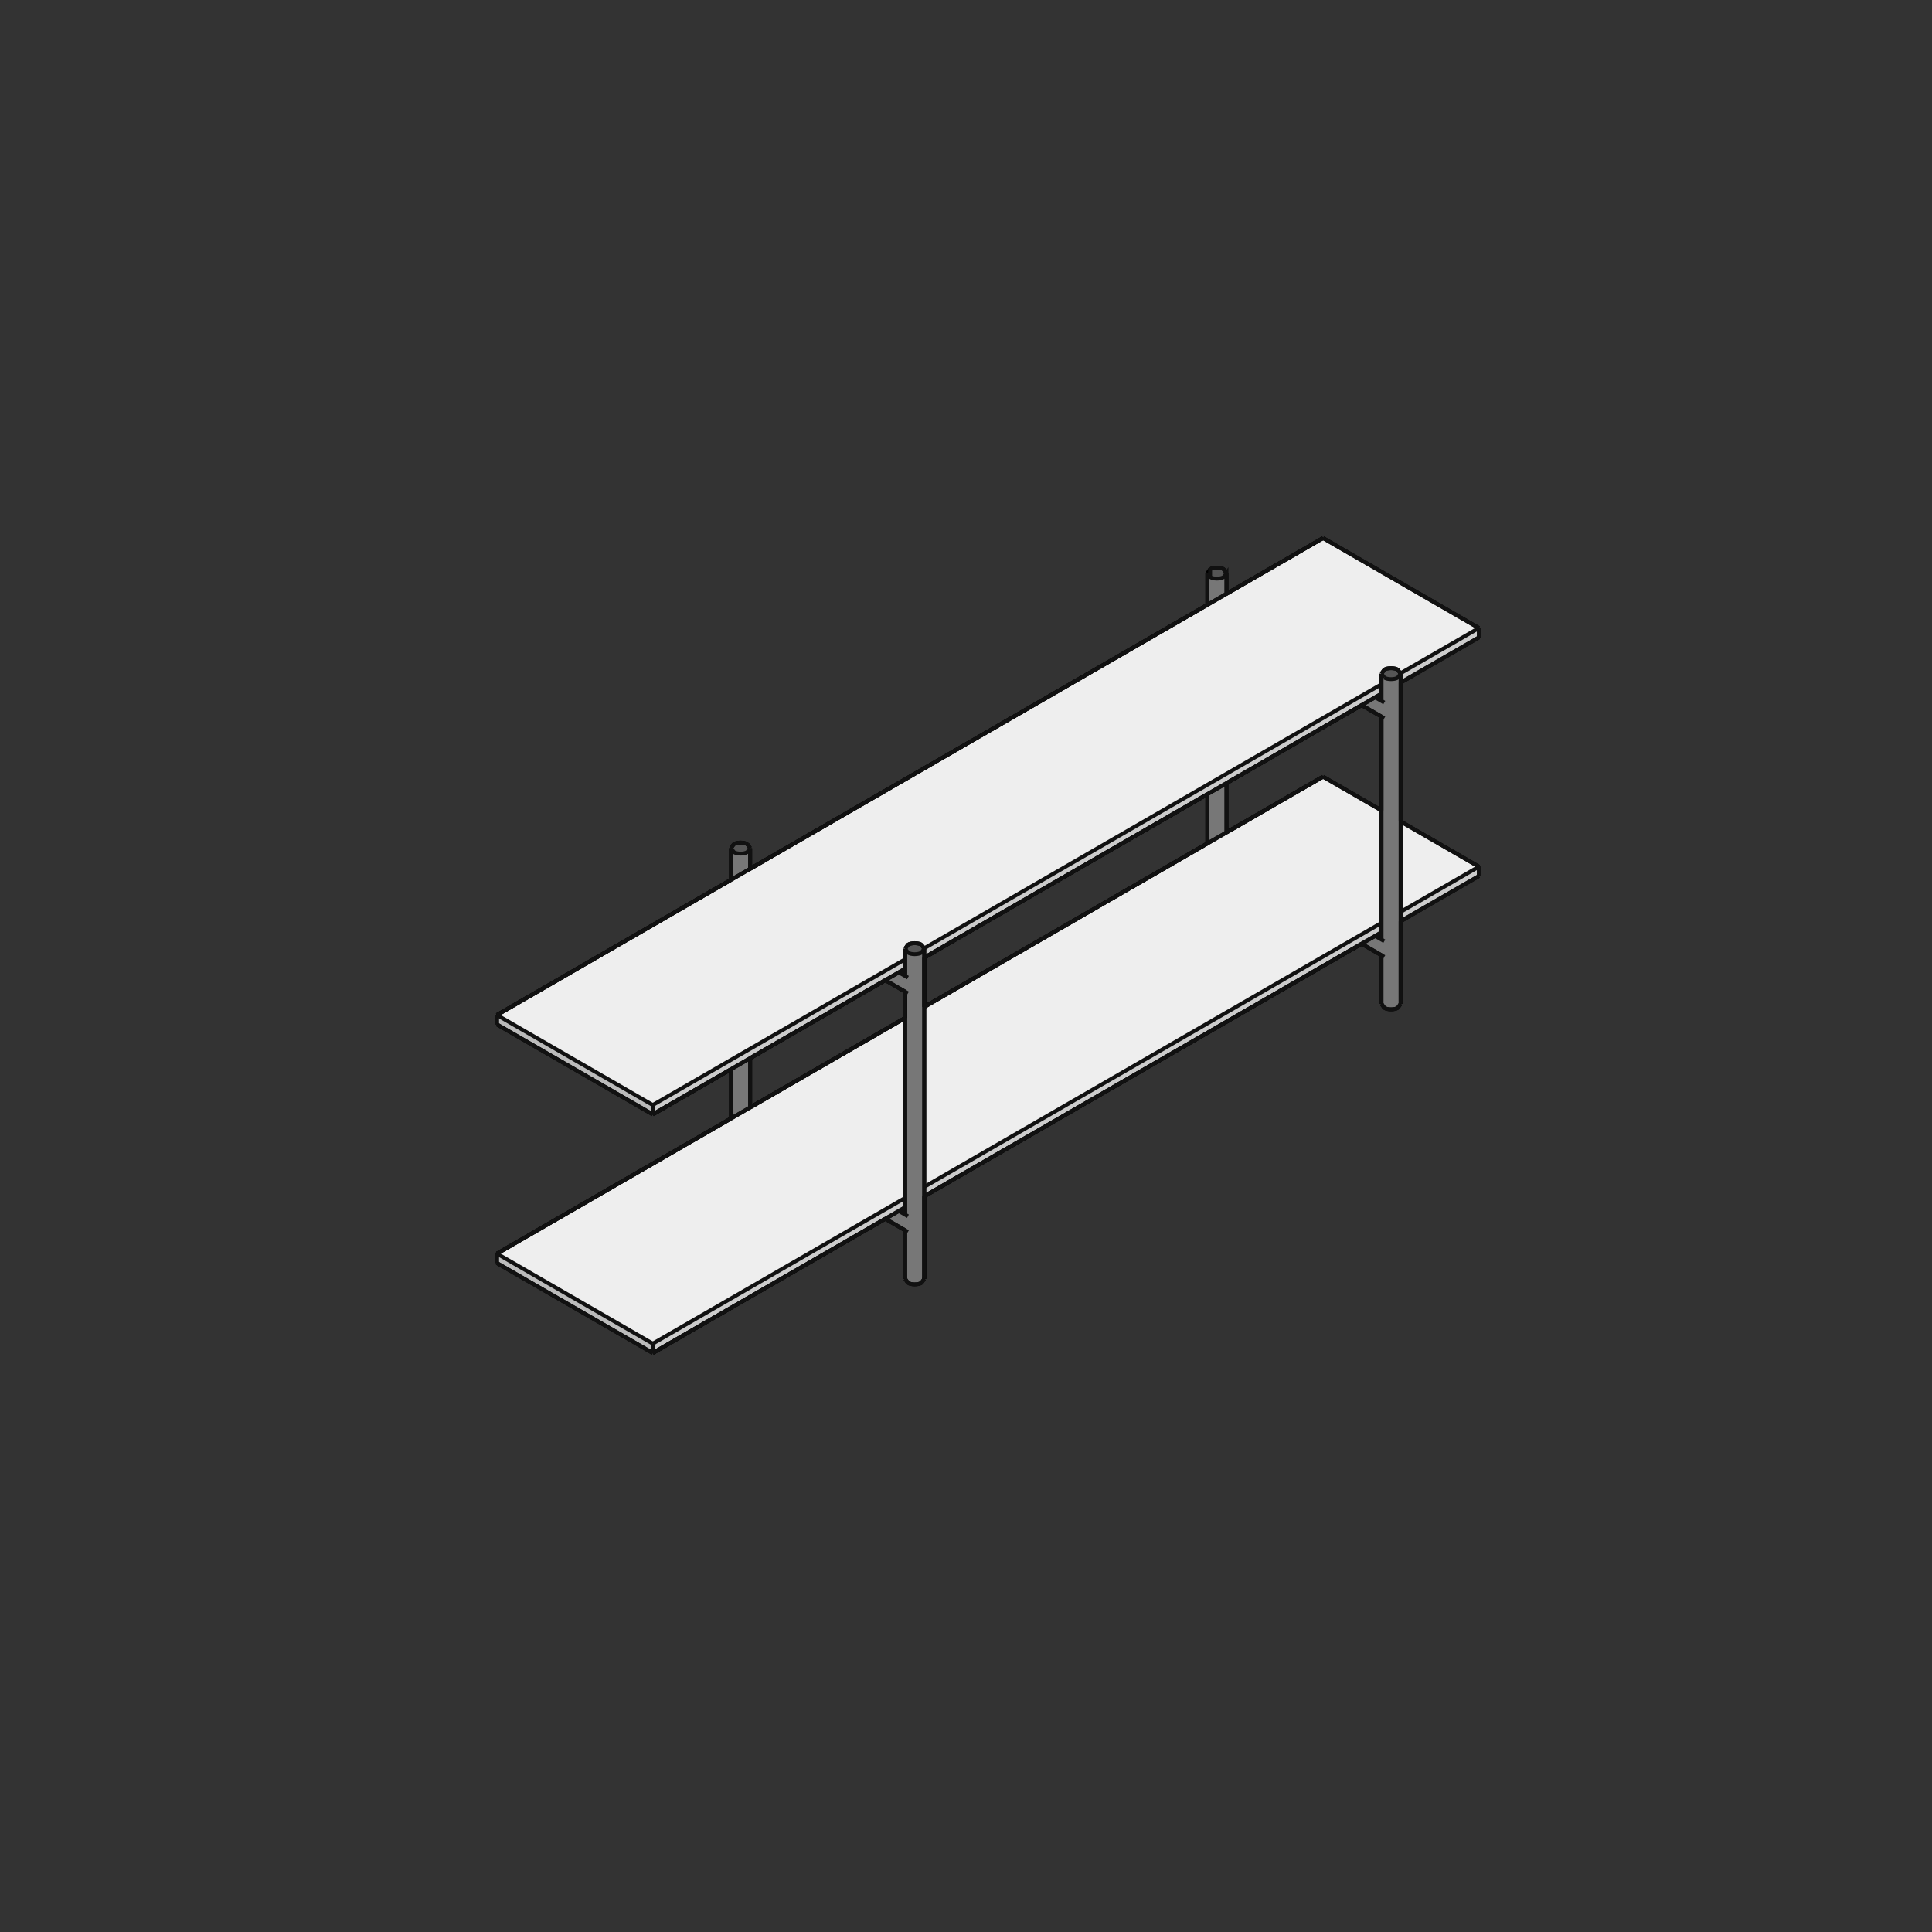 <?xml version="1.0" encoding="utf-8" standalone="no"?>
<!DOCTYPE svg PUBLIC "-//W3C//DTD SVG 1.1//EN" "http://www.w3.org/Graphics/SVG/1.1/DTD/svg11.dtd">
<svg version="1.1" width="120pt" height="120pt" viewBox="0 0 120 120" overflow="visible" xmlns="http://www.w3.org/2000/svg">
  <rect x="0" y="0" width="120" height="120" fill="#333333" stroke="none"/>
  <path d="M40.544,83.455 L40.544,84.038 L30.864,78.45 L30.864,77.866 z" stroke="Black" stroke-width="0" fill="#BBBBBB" fill-opacity="1" />
  <path d="M40.544,68.633 L40.544,69.216 L30.864,63.627 L30.864,63.044 z" stroke="Black" stroke-width="0" fill="#BBBBBB" fill-opacity="1" />
  <path d="M85.806,42.501 L85.806,43.084 L57.409,59.479 L57.409,58.924 z" stroke="Black" stroke-width="0" fill="#CCCCCC" fill-opacity="1" />
  <path d="M86.996,42.397 L86.996,41.841 L91.857,39.007 L91.857,39.591 z" stroke="Black" stroke-width="0" fill="#CCCCCC" fill-opacity="1" />
  <path d="M85.806,57.906 L57.409,74.301 L57.409,73.718 L85.806,57.323 z" stroke="Black" stroke-width="0" fill="#CCCCCC" fill-opacity="1" />
  <path d="M56.219,60.166 L40.544,69.216 L40.544,68.633 L56.219,59.583 z" stroke="Black" stroke-width="0" fill="#CCCCCC" fill-opacity="1" />
  <path d="M86.996,57.219 L86.996,56.636 L91.857,53.83 L91.857,54.413 z" stroke="Black" stroke-width="0" fill="#CCCCCC" fill-opacity="1" />
  <path d="M56.219,74.989 L40.544,84.038 L40.544,83.455 L56.219,74.405 z" stroke="Black" stroke-width="0" fill="#CCCCCC" fill-opacity="1" />
  <path d="M57.409,62.541 L82.177,48.241 L85.806,50.336 L85.806,57.323 L57.409,73.718 z" stroke="Black" stroke-width="0" fill="#EEEEEE" fill-opacity="1" />
  <path d="M86.996,51.024 L91.857,53.83 L86.996,56.636 z" stroke="Black" stroke-width="0" fill="#EEEEEE" fill-opacity="1" />
  <path d="M40.544,68.633 L30.864,63.044 L82.177,33.419 L91.857,39.007 L86.995,41.815 L86.822,41.598 C86.636,41.467 86.166,41.467 85.98,41.598 L85.806,41.841 L85.806,42.501 L57.408,58.897 L57.235,58.681 C57.049,58.549 56.579,58.549 56.393,58.681 L56.219,58.924 L56.219,59.583 z" stroke="Black" stroke-width="0" fill="#EEEEEE" fill-opacity="1" />
  <path d="M30.864,77.866 L56.219,63.228 L56.219,74.405 L40.544,83.455 z" stroke="Black" stroke-width="0" fill="#EEEEEE" fill-opacity="1" />
  <path d="M85.806,43.539 L85.412,43.311 L85.806,43.084 z" stroke="Black" stroke-width="0" fill="#555555" fill-opacity="1" />
  <path d="M46.593,52.688 L46.419,52.922 C46.233,53.053 45.763,53.053 45.577,52.922 L45.403,52.688 L45.577,52.436 C45.763,52.304 46.233,52.304 46.419,52.436 z" stroke="Black" stroke-width="0" fill="#555555" fill-opacity="1" />
  <path d="M55.825,75.216 L56.219,74.989 L56.219,75.443 z" stroke="Black" stroke-width="0" fill="#555555" fill-opacity="1" />
  <path d="M56.219,60.621 L55.825,60.394 L56.219,60.166 z" stroke="Black" stroke-width="0" fill="#555555" fill-opacity="1" />
  <path d="M85.412,58.134 L85.806,57.906 L85.806,58.361 z" stroke="Black" stroke-width="0" fill="#555555" fill-opacity="1" />
  <path d="M76.18,35.605 L76.006,35.84 C75.82,35.971 75.35,35.971 75.164,35.84 L74.99,35.605 L75.164,35.354 C75.35,35.222 75.82,35.222 76.006,35.354 z" stroke="Black" stroke-width="0" fill="#555555" fill-opacity="1" />
  <path d="M86.996,41.85 L86.822,42.084 C86.636,42.216 86.166,42.216 85.98,42.084 L85.806,41.85 L85.98,41.598 C86.166,41.467 86.636,41.467 86.822,41.598 z" stroke="Black" stroke-width="0" fill="#555555" fill-opacity="1" />
  <path d="M57.409,58.932 L57.235,59.167 C57.049,59.298 56.579,59.298 56.393,59.167 L56.219,58.932 L56.393,58.681 C56.579,58.549 57.049,58.549 57.235,58.681 z" stroke="Black" stroke-width="0" fill="#555555" fill-opacity="1" />
  <path d="M56.219,75.443 L56.219,61.593 L54.983,60.88 L55.825,60.394 L56.219,60.621 L56.219,58.932 L56.393,59.167 C56.579,59.298 57.049,59.298 57.235,59.167 L57.409,58.932 L57.409,79.432 L57.235,79.675 C57.049,79.807 56.579,79.807 56.393,79.675 L56.219,79.432 L56.219,76.415 L54.983,75.702 L55.825,75.216 z" stroke="Black" stroke-width="0" fill="#777777" fill-opacity="1" />
  <path d="M86.996,41.85 L86.996,62.35 L86.822,62.593 C86.636,62.724 86.166,62.724 85.98,62.593 L85.806,62.35 L85.806,59.333 L84.57,58.62 L85.412,58.134 L85.806,58.361 L85.806,44.511 L84.57,43.797 L85.412,43.311 L85.806,43.539 L85.806,41.85 L85.98,42.084 C86.166,42.216 86.636,42.216 86.822,42.084 z" stroke="Black" stroke-width="0" fill="#777777" fill-opacity="1" />
  <path d="M76.18,36.881 L74.99,37.568 L74.99,35.605 L75.164,35.84 C75.35,35.971 75.82,35.971 76.006,35.84 L76.18,35.605 z" stroke="Black" stroke-width="0" fill="#777777" fill-opacity="1" />
  <path d="M46.593,53.963 L45.403,54.65 L45.403,52.688 L45.577,52.922 C45.763,53.053 46.233,53.053 46.419,52.922 L46.593,52.688 z" stroke="Black" stroke-width="0" fill="#777777" fill-opacity="1" />
  <path d="M74.99,49.329 L76.18,48.642 L76.18,51.703 L75.227,52.253 L74.99,52.391 z" stroke="Black" stroke-width="0" fill="#777777" fill-opacity="1" />
  <path d="M46.593,68.785 L45.403,69.473 L45.403,66.411 L46.593,65.724 z" stroke="Black" stroke-width="0" fill="#777777" fill-opacity="1" />
  <path d="M45.403,66.411 L40.544,69.216" stroke="#000000" stroke-width="0.24" fill="none" />
  <path d="M45.403,52.679 L45.577,52.436" stroke="#000000" stroke-width="0.24" fill="none" />
  <path d="M56.393,79.675 L56.219,79.432" stroke="#000000" stroke-width="0.24" fill="none" />
  <path d="M46.419,52.436 L46.593,52.679" stroke="#000000" stroke-width="0.24" fill="none" />
  <path d="M45.577,52.436 C45.763,52.304 46.233,52.304 46.419,52.436" stroke="#000000" stroke-width="0.24" fill="none" />
  <path d="M56.219,61.593 L56.219,75.443" stroke="#000000" stroke-width="0.24" fill="none" />
  <path d="M85.806,44.511 L85.806,58.361" stroke="#000000" stroke-width="0.24" fill="none" />
  <path d="M82.177,48.241 L85.806,50.336" stroke="#000000" stroke-width="0.24" fill="none" />
  <path d="M76.18,51.703 L82.177,48.241" stroke="#000000" stroke-width="0.24" fill="none" />
  <path d="M57.409,79.432 L57.409,58.924" stroke="#000000" stroke-width="0.24" fill="none" />
  <path d="M57.409,62.541 L74.99,52.391" stroke="#000000" stroke-width="0.24" fill="none" />
  <path d="M30.864,63.044 L82.177,33.419" stroke="#000000" stroke-width="0.24" fill="none" />
  <path d="M76.006,35.354 L76.18,35.597" stroke="#000000" stroke-width="0.24" fill="none" />
  <path d="M57.235,79.675 C57.049,79.807 56.579,79.807 56.393,79.675" stroke="#000000" stroke-width="0.24" fill="none" />
  <path d="M40.544,84.038 L30.864,78.45" stroke="#000000" stroke-width="0.24" fill="none" />
  <path d="M91.857,53.83 L91.857,54.413" stroke="#000000" stroke-width="0.24" fill="none" />
  <path d="M56.219,74.989 L40.544,84.038" stroke="#000000" stroke-width="0.24" fill="none" />
  <path d="M56.219,60.166 L40.544,69.216" stroke="#000000" stroke-width="0.24" fill="none" />
  <path d="M57.409,59.479 L57.409,62.541" stroke="#000000" stroke-width="0.24" fill="none" />
  <path d="M30.864,63.627 L30.864,63.044" stroke="#000000" stroke-width="0.24" fill="none" />
  <path d="M56.219,58.924 L56.219,60.621" stroke="#000000" stroke-width="0.24" fill="none" />
  <path d="M85.806,41.841 L85.806,43.539" stroke="#000000" stroke-width="0.24" fill="none" />
  <path d="M74.99,37.568 L74.99,35.597" stroke="#000000" stroke-width="0.24" fill="none" />
  <path d="M74.99,52.391 L74.99,49.329" stroke="#000000" stroke-width="0.24" fill="none" />
  <path d="M56.219,61.593 L54.983,60.88" stroke="#000000" stroke-width="0.24" fill="none" />
  <path d="M85.806,43.084 L57.409,59.479" stroke="#000000" stroke-width="0.24" fill="none" />
  <path d="M54.983,60.88 L46.593,65.724" stroke="#000000" stroke-width="0.24" fill="none" />
  <path d="M30.864,77.866 L56.219,63.228" stroke="#000000" stroke-width="0.24" fill="none" />
  <path d="M45.403,54.65 L45.403,52.679" stroke="#000000" stroke-width="0.24" fill="none" />
  <path d="M76.18,35.605 L76.18,36.881" stroke="#000000" stroke-width="0.24" fill="none" />
  <path d="M82.177,33.419 L91.857,39.008" stroke="#000000" stroke-width="0.24" fill="none" />
  <path d="M86.996,62.35 L86.822,62.593" stroke="#000000" stroke-width="0.24" fill="none" />
  <path d="M40.544,69.216 L30.864,63.627" stroke="#000000" stroke-width="0.24" fill="none" />
  <path d="M85.806,62.35 L85.806,59.333" stroke="#000000" stroke-width="0.24" fill="none" />
  <path d="M30.864,77.866 L45.403,69.473" stroke="#000000" stroke-width="0.24" fill="none" />
  <path d="M57.409,74.301 L57.409,79.432" stroke="#000000" stroke-width="0.24" fill="none" />
  <path d="M85.98,62.593 L85.806,62.35" stroke="#000000" stroke-width="0.24" fill="none" />
  <path d="M54.983,75.702 L40.544,84.038" stroke="#000000" stroke-width="0.24" fill="none" />
  <path d="M85.806,57.906 L57.409,74.301" stroke="#000000" stroke-width="0.24" fill="none" />
  <path d="M91.857,39.008 L91.857,39.591" stroke="#000000" stroke-width="0.24" fill="none" />
  <path d="M56.219,63.228 L56.219,61.593" stroke="#000000" stroke-width="0.24" fill="none" />
  <path d="M56.219,76.415 L54.983,75.702" stroke="#000000" stroke-width="0.24" fill="none" />
  <path d="M45.403,69.473 L45.403,66.411" stroke="#000000" stroke-width="0.24" fill="none" />
  <path d="M86.822,62.593 C86.636,62.724 86.166,62.724 85.98,62.593" stroke="#000000" stroke-width="0.24" fill="none" />
  <path d="M85.806,50.336 L85.806,44.511" stroke="#000000" stroke-width="0.24" fill="none" />
  <path d="M85.806,41.841 L85.98,41.598 C86.166,41.467 86.636,41.467 86.822,41.598 L86.996,41.841" stroke="#000000" stroke-width="0.24" fill="none" />
  <path d="M86.996,57.219 L86.996,62.35" stroke="#000000" stroke-width="0.24" fill="none" />
  <path d="M86.996,42.397 L86.996,51.024" stroke="#000000" stroke-width="0.24" fill="none" />
  <path d="M46.593,68.785 L56.219,63.228" stroke="#000000" stroke-width="0.24" fill="none" />
  <path d="M86.996,41.841 L86.996,62.35" stroke="#000000" stroke-width="0.24" fill="none" />
  <path d="M46.593,52.688 L46.593,53.963 L74.99,37.568" stroke="#000000" stroke-width="0.24" fill="none" />
  <path d="M84.57,43.797 L76.18,48.642" stroke="#000000" stroke-width="0.24" fill="none" />
  <path d="M57.409,62.541 L82.177,48.241" stroke="#000000" stroke-width="0.24" fill="none" />
  <path d="M56.219,58.924 L56.393,58.681 C56.579,58.549 57.049,58.549 57.235,58.681" stroke="#000000" stroke-width="0.24" fill="none" />
  <path d="M85.806,44.511 L84.57,43.797" stroke="#000000" stroke-width="0.24" fill="none" />
  <path d="M76.18,48.642 L76.18,51.703" stroke="#000000" stroke-width="0.24" fill="none" />
  <path d="M57.235,58.681 L57.409,58.924" stroke="#000000" stroke-width="0.24" fill="none" />
  <path d="M46.593,65.724 L46.593,68.785" stroke="#000000" stroke-width="0.24" fill="none" />
  <path d="M74.99,35.597 L75.164,35.354 C75.35,35.222 75.82,35.222 76.006,35.354" stroke="#000000" stroke-width="0.24" fill="none" />
  <path d="M30.864,63.044 L45.403,54.65" stroke="#000000" stroke-width="0.24" fill="none" />
  <path d="M74.99,49.329 L57.409,59.479" stroke="#000000" stroke-width="0.24" fill="none" />
  <path d="M76.18,36.881 L82.177,33.419" stroke="#000000" stroke-width="0.24" fill="none" />
  <path d="M86.996,51.024 L91.857,53.83" stroke="#000000" stroke-width="0.24" fill="none" />
  <path d="M91.857,54.413 L86.996,57.219" stroke="#000000" stroke-width="0.24" fill="none" />
  <path d="M84.57,58.62 L57.409,74.301" stroke="#000000" stroke-width="0.24" fill="none" />
  <path d="M91.857,39.591 L86.996,42.397" stroke="#000000" stroke-width="0.24" fill="none" />
  <path d="M85.806,59.333 L84.57,58.62" stroke="#000000" stroke-width="0.24" fill="none" />
  <path d="M30.864,78.45 L30.864,77.866" stroke="#000000" stroke-width="0.24" fill="none" />
  <path d="M56.219,79.432 L56.219,76.415" stroke="#000000" stroke-width="0.24" fill="none" />
  <path d="M57.409,79.432 L57.235,79.675" stroke="#000000" stroke-width="0.24" fill="none" />
  <path d="M54.983,60.88 L56.393,61.694" stroke="#111111" stroke-width="0.24" fill="none" />
  <path d="M85.806,42.501 L57.408,58.897" stroke="#111111" stroke-width="0.24" fill="none" />
  <path d="M56.219,60.166 L40.544,69.216" stroke="#111111" stroke-width="0.24" fill="none" />
  <path d="M76.18,36.881 L76.18,35.597 L76.006,35.84 C75.82,35.971 75.35,35.971 75.164,35.84 L75.164,35.354 C75.35,35.222 75.82,35.222 76.006,35.354 L76.18,35.597" stroke="#111111" stroke-width="0.24" fill="none" />
  <path d="M86.996,41.841 L86.822,42.084 C86.636,42.216 86.166,42.216 85.98,42.084" stroke="#111111" stroke-width="0.24" fill="none" />
  <path d="M56.219,59.583 L40.544,68.633" stroke="#111111" stroke-width="0.24" fill="none" />
  <path d="M46.593,53.963 L46.593,52.679" stroke="#111111" stroke-width="0.24" fill="none" />
  <path d="M45.403,66.411 L45.403,69.473" stroke="#111111" stroke-width="0.24" fill="none" />
  <path d="M46.593,68.785 L46.593,65.724" stroke="#111111" stroke-width="0.24" fill="none" />
  <path d="M85.806,57.323 L57.409,73.718" stroke="#111111" stroke-width="0.24" fill="none" />
  <path d="M86.996,51.024 L91.857,53.83" stroke="#111111" stroke-width="0.24" fill="none" />
  <path d="M45.403,52.679 L45.577,52.436 C45.763,52.304 46.233,52.304 46.419,52.436" stroke="#111111" stroke-width="0.24" fill="none" />
  <path d="M45.403,52.679 L45.403,54.65" stroke="#111111" stroke-width="0.24" fill="none" />
  <path d="M46.419,52.436 L46.593,52.679" stroke="#111111" stroke-width="0.24" fill="none" />
  <path d="M85.98,42.084 L85.806,41.841" stroke="#111111" stroke-width="0.24" fill="none" />
  <path d="M86.996,62.35 L86.822,62.593 C86.636,62.724 86.166,62.724 85.98,62.593 L85.806,62.35" stroke="#111111" stroke-width="0.24" fill="none" />
  <path d="M91.857,54.413 L86.996,57.219" stroke="#111111" stroke-width="0.24" fill="none" />
  <path d="M56.219,76.415 L56.219,79.432" stroke="#111111" stroke-width="0.24" fill="none" />
  <path d="M40.544,83.455 L30.864,77.866" stroke="#111111" stroke-width="0.24" fill="none" />
  <path d="M91.857,54.413 L91.857,53.83" stroke="#111111" stroke-width="0.24" fill="none" />
  <path d="M40.544,84.038 L40.544,83.455" stroke="#111111" stroke-width="0.24" fill="none" />
  <path d="M30.864,78.45 L30.864,77.866" stroke="#111111" stroke-width="0.24" fill="none" />
  <path d="M40.544,84.038 L30.864,78.45" stroke="#111111" stroke-width="0.24" fill="none" />
  <path d="M57.409,58.924 L57.235,59.167 C57.049,59.298 56.579,59.298 56.393,59.167 L56.219,58.924" stroke="#111111" stroke-width="0.24" fill="none" />
  <path d="M57.409,79.432 L57.235,79.675 C57.049,79.807 56.579,79.807 56.393,79.675 L56.219,79.432" stroke="#111111" stroke-width="0.24" fill="none" />
  <path d="M91.857,39.008 L86.995,41.815" stroke="#111111" stroke-width="0.24" fill="none" />
  <path d="M91.857,39.591 L86.996,42.397" stroke="#111111" stroke-width="0.24" fill="none" />
  <path d="M82.177,33.419 L91.857,39.008" stroke="#111111" stroke-width="0.24" fill="none" />
  <path d="M40.544,69.216 L40.544,68.633" stroke="#111111" stroke-width="0.24" fill="none" />
  <path d="M30.864,63.627 L30.864,63.044" stroke="#111111" stroke-width="0.24" fill="none" />
  <path d="M40.544,69.216 L30.864,63.627" stroke="#111111" stroke-width="0.24" fill="none" />
  <path d="M40.544,68.633 L30.864,63.044" stroke="#111111" stroke-width="0.24" fill="none" />
  <path d="M56.219,58.924 L56.393,58.681 C56.579,58.549 57.049,58.549 57.235,58.681" stroke="#111111" stroke-width="0.24" fill="none" />
  <path d="M82.177,48.241 L85.806,50.336" stroke="#111111" stroke-width="0.24" fill="none" />
  <path d="M91.857,53.83 L86.996,56.636" stroke="#111111" stroke-width="0.24" fill="none" />
  <path d="M56.219,74.405 L40.544,83.455" stroke="#111111" stroke-width="0.24" fill="none" />
  <path d="M46.593,52.679 L46.419,52.922 C46.233,53.053 45.763,53.053 45.577,52.922 L45.403,52.679" stroke="#111111" stroke-width="0.24" fill="none" />
  <path d="M85.806,59.333 L85.806,62.35" stroke="#111111" stroke-width="0.24" fill="none" />
  <path d="M74.99,35.597 L74.99,37.568" stroke="#111111" stroke-width="0.24" fill="none" />
  <path d="M75.164,35.84 L74.99,35.597" stroke="#111111" stroke-width="0.24" fill="none" />
  <path d="M76.18,51.703 L76.18,48.642" stroke="#111111" stroke-width="0.24" fill="none" />
  <path d="M91.857,39.591 L91.857,39.008" stroke="#111111" stroke-width="0.24" fill="none" />
  <path d="M74.99,49.329 L74.99,52.391" stroke="#111111" stroke-width="0.24" fill="none" />
  <path d="M30.864,63.044 L82.177,33.419" stroke="#111111" stroke-width="0.24" fill="none" />
  <path d="M85.806,43.084 L57.409,59.479" stroke="#111111" stroke-width="0.24" fill="none" />
  <path d="M55.825,60.394 L56.393,60.722" stroke="#111111" stroke-width="0.24" fill="none" />
  <path d="M57.235,58.681 L57.409,58.924" stroke="#111111" stroke-width="0.24" fill="none" />
  <path d="M57.409,79.432 L57.409,58.924" stroke="#111111" stroke-width="0.24" fill="none" />
  <path d="M85.98,44.611 L84.57,43.797" stroke="#111111" stroke-width="0.24" fill="none" />
  <path d="M85.98,43.64 L85.412,43.311" stroke="#111111" stroke-width="0.24" fill="none" />
  <path d="M85.806,41.841 L85.98,41.598 C86.166,41.467 86.636,41.467 86.822,41.598 L86.996,41.841 L86.996,62.35" stroke="#111111" stroke-width="0.24" fill="none" />
  <path d="M85.806,44.511 L85.806,58.361" stroke="#111111" stroke-width="0.24" fill="none" />
  <path d="M85.806,41.841 L85.806,43.539" stroke="#111111" stroke-width="0.24" fill="none" />
  <path d="M54.983,75.702 L56.393,76.516" stroke="#111111" stroke-width="0.24" fill="none" />
  <path d="M55.825,75.216 L56.393,75.544" stroke="#111111" stroke-width="0.24" fill="none" />
  <path d="M56.219,74.989 L40.544,84.038" stroke="#111111" stroke-width="0.24" fill="none" />
  <path d="M85.806,57.906 L57.409,74.301" stroke="#111111" stroke-width="0.24" fill="none" />
  <path d="M57.409,62.541 L82.177,48.241" stroke="#111111" stroke-width="0.24" fill="none" />
  <path d="M30.864,77.866 L56.219,63.228" stroke="#111111" stroke-width="0.24" fill="none" />
  <path d="M85.98,59.434 L84.57,58.62" stroke="#111111" stroke-width="0.24" fill="none" />
  <path d="M85.98,58.462 L85.412,58.134" stroke="#111111" stroke-width="0.24" fill="none" />
  <path d="M56.219,61.593 L56.219,75.443" stroke="#111111" stroke-width="0.24" fill="none" />
  <path d="M56.219,58.924 L56.219,60.621" stroke="#111111" stroke-width="0.24" fill="none" />
</svg>